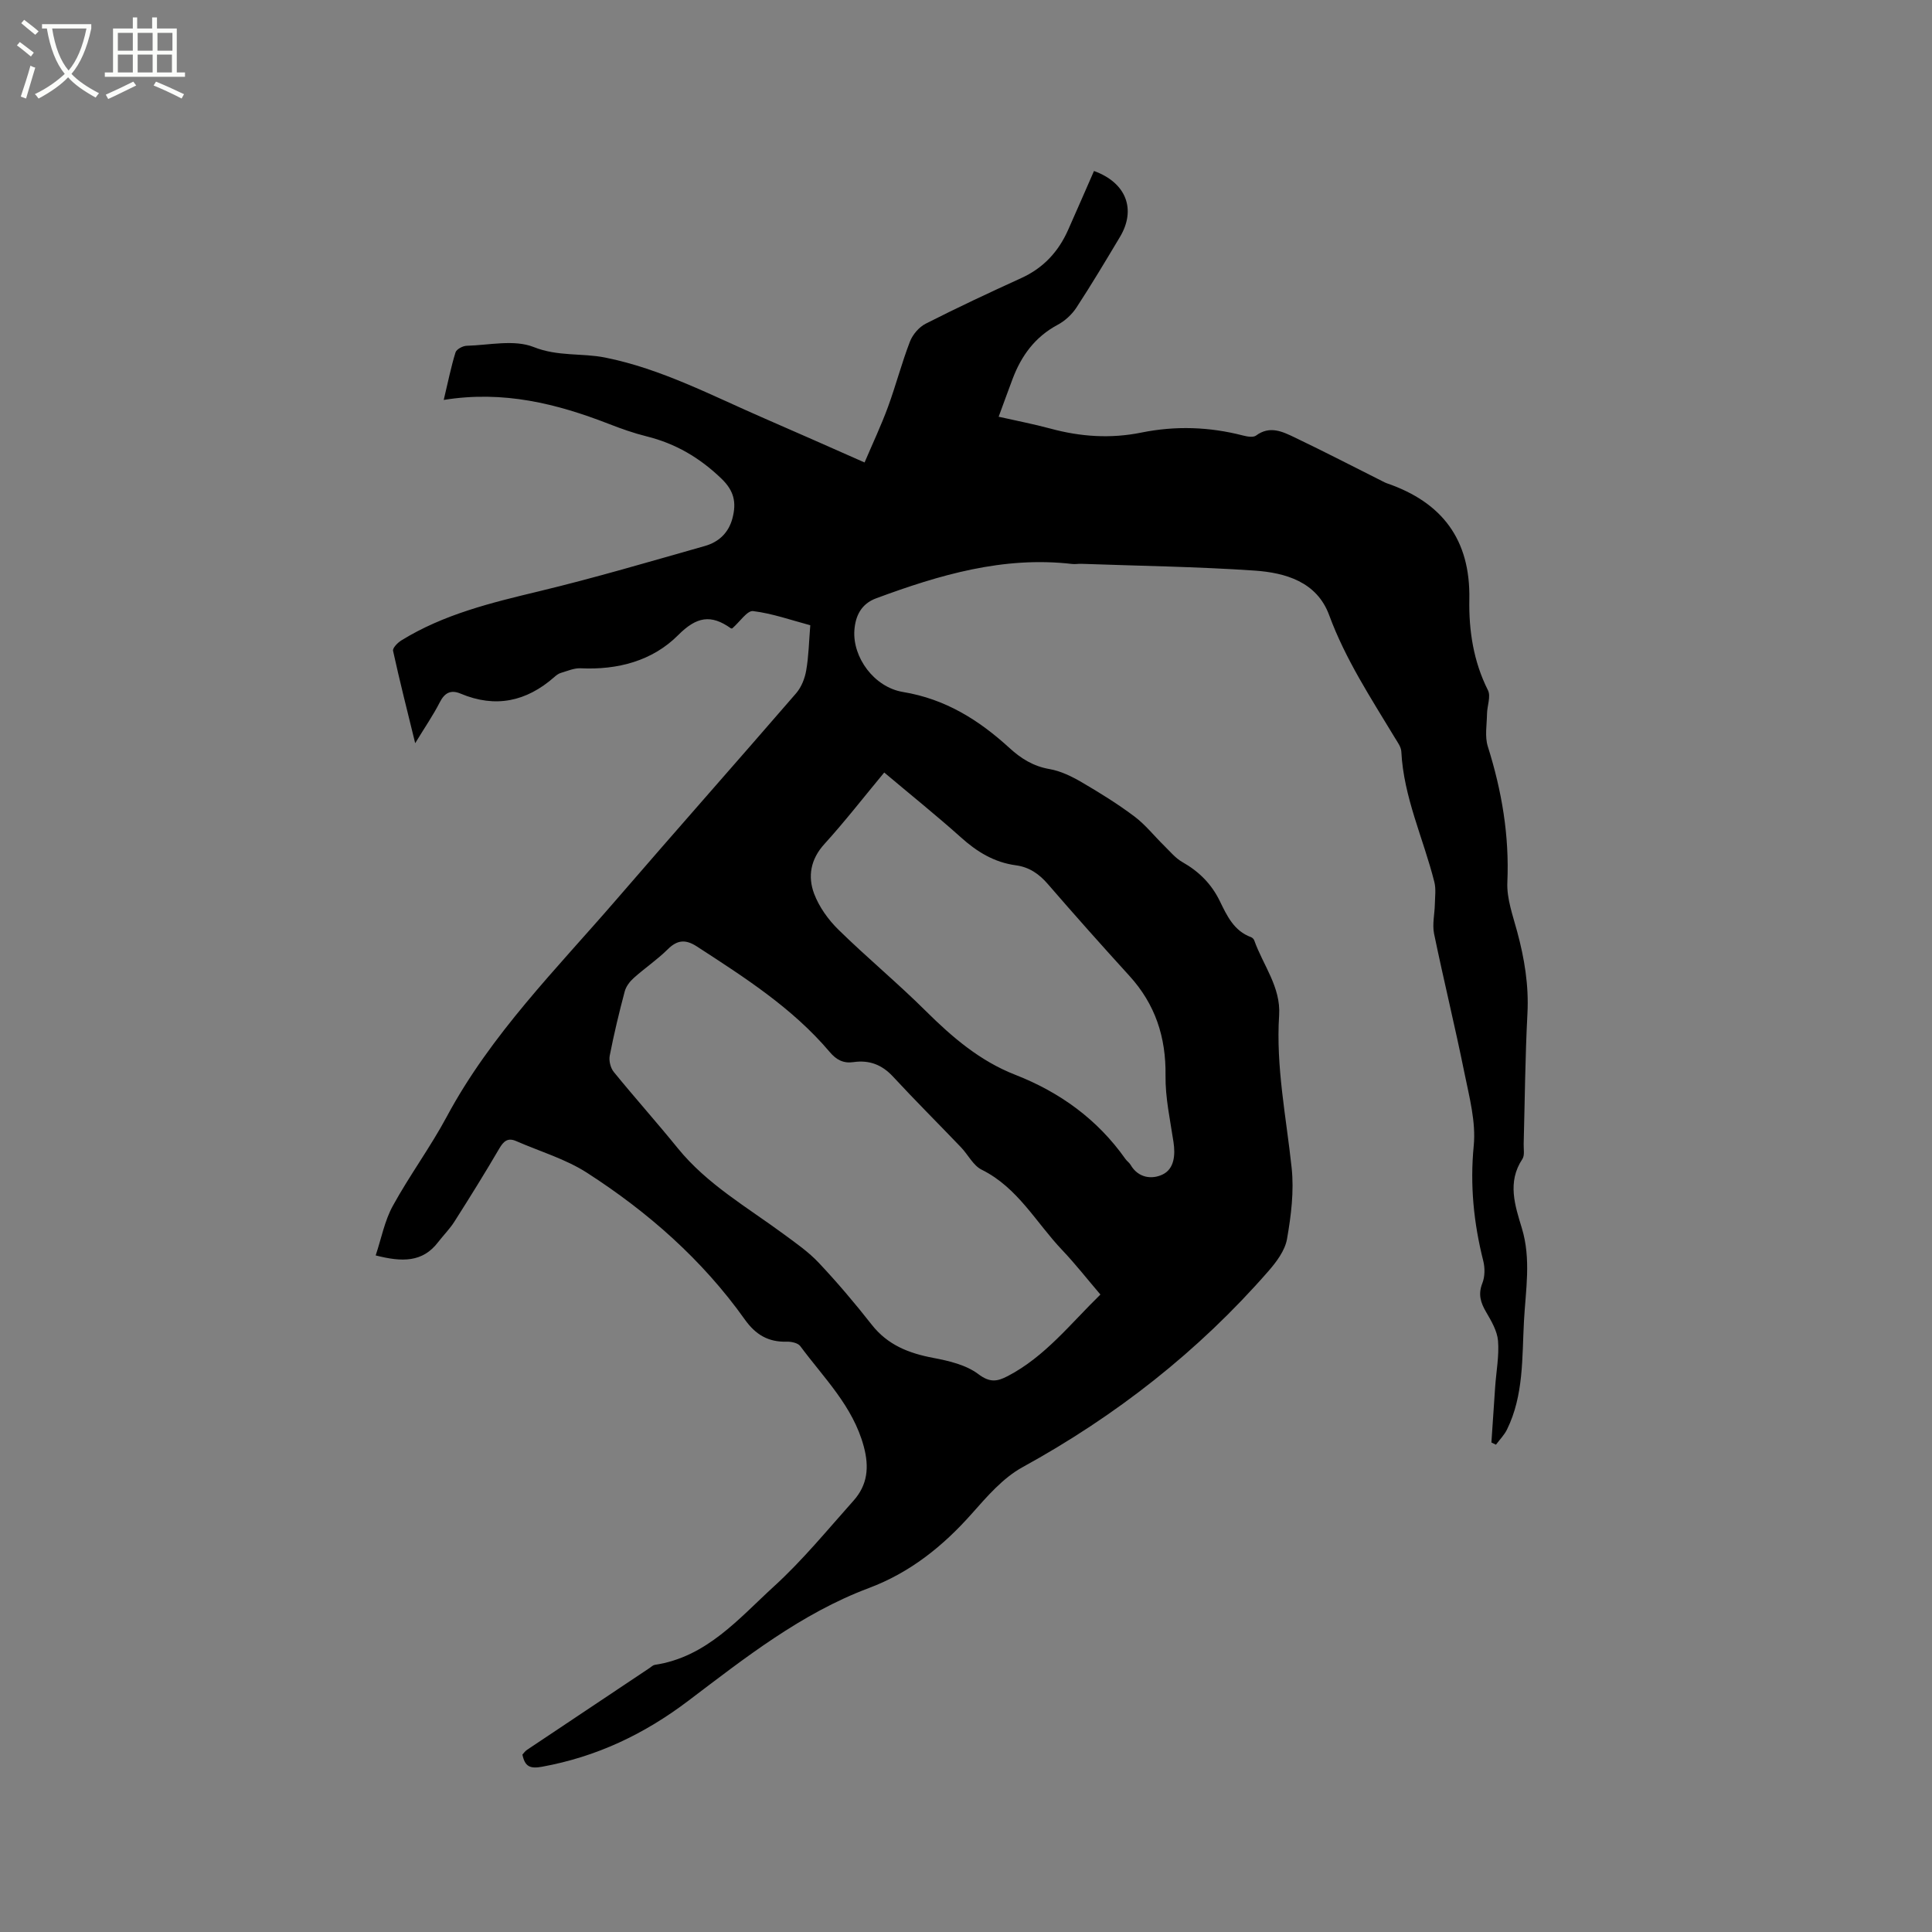 <svg enable-background="new 0 0 400 400" viewBox="0 0 400 400" xmlns="http://www.w3.org/2000/svg"><rect x="0" y="0" width="400" height="400" fill="#808080" stroke="none"/><path d="m6.4 11.7c-1-.8-1.9-1.6-2.9-2.3l.6-.7c.9.7 1.9 1.4 2.9 2.2zm-2.1 8.3c.7-2.1 1.4-4.2 2-6.4.2.1.6.3 1 .4-.7 2.3-1.3 4.4-1.9 6.4zm3-12.8c-1.1-.9-2.1-1.7-2.9-2.4l.6-.7c1 .8 2 1.5 3 2.4zm1.4-1.3v-.9h10.2v.9c-.9 4.2-2.3 7.3-4.1 9.4 1.3 1.4 3.2 2.7 5.7 4-.2.2-.4.5-.7.9-2.5-1.4-4.4-2.7-5.7-4.2-1.4 1.5-3.5 3-6.1 4.4 0 0 0 0-.1-.1-.3-.4-.5-.7-.7-.8 2.7-1.3 4.7-2.8 6.2-4.2-1.8-2.2-3-5.3-3.7-9.4zm9.2 0h-7.1c.6 3.8 1.7 6.7 3.4 8.7 1.7-2 2.9-4.8 3.7-8.7z" fill="#fbfcfa"/><path d="m31.6 3.6h.9v2.3h4.1v9.1h1.7v.9h-16.6v-.9h1.7v-9.1h4.1v-2.3h.9v2.3h3.1v-2.3zm-4 13.3.6.8c-1.9.9-3.8 1.9-5.8 2.8-.2-.3-.3-.6-.5-.9 2-.9 3.9-1.8 5.7-2.7zm-3.2-10.1v3.7h3.1v-3.7zm0 4.5v3.7h3.1v-3.7zm4.1-4.5v3.7h3.1v-3.7zm0 4.5v3.7h3.1v-3.7zm9.1 9.1c-2.1-1.1-4.1-2-5.8-2.7l.5-.8c2.2.9 4.1 1.8 5.8 2.6zm-1.9-13.6h-3.1v3.7h3.1zm-3.2 4.5v3.7h3.1v-3.7z" fill="#fbfcfa"/><path d="m91.87 82.8c.94-3.93 1.53-6.93 2.44-9.84.2-.65 1.5-1.35 2.31-1.37 4.66-.13 9.84-1.34 13.87.26 5.01 2 9.95 1.21 14.81 2.18 11.63 2.33 22.09 7.88 32.86 12.55 6.78 2.94 13.54 5.95 20.84 9.17 1.68-3.94 3.43-7.65 4.84-11.48 1.64-4.47 2.84-9.1 4.55-13.54.57-1.47 1.89-3.02 3.28-3.72 6.51-3.31 13.13-6.41 19.78-9.44 4.59-2.09 7.71-5.48 9.71-10.01 1.8-4.05 3.57-8.12 5.34-12.16 6.69 2.42 8.79 7.97 5.36 13.68-2.94 4.91-5.87 9.83-9 14.61-.94 1.43-2.38 2.76-3.89 3.56-4.67 2.5-7.51 6.39-9.32 11.19-.93 2.47-1.83 4.96-2.89 7.84 3.62.82 7.22 1.51 10.74 2.46 6.23 1.69 12.44 2.11 18.81.82 7.04-1.43 14.07-1.2 21.05.61.86.22 2.11.44 2.69.01 2.86-2.13 5.5-.81 8.03.4 6.1 2.92 12.12 6.03 18.17 9.07.28.14.56.3.86.4 11.45 3.93 17.34 11.64 17.1 24.04-.12 6.46.85 12.85 3.85 18.81.64 1.27-.16 3.23-.19 4.87-.03 2.27-.49 4.72.17 6.79 2.89 9.17 4.47 18.43 4.04 28.12-.15 3.37 1.14 6.86 2.04 10.22 1.5 5.55 2.42 11.1 2.12 16.92-.47 9-.54 18.01-.78 27.02-.03 1.06.24 2.36-.27 3.13-3.18 4.79-1.52 9.64-.11 14.3 1.96 6.44.78 12.86.44 19.26-.41 7.58-.03 15.34-3.51 22.43-.56 1.15-1.52 2.1-2.29 3.15-.31-.15-.63-.3-.94-.46.26-3.85.51-7.7.78-11.55.22-3.17.84-6.37.59-9.5-.17-2.06-1.4-4.13-2.49-6-1.13-1.94-1.65-3.65-.76-5.91.54-1.36.56-3.16.2-4.61-1.98-7.86-2.78-15.68-1.98-23.87.48-4.91-.91-10.09-1.92-15.05-1.95-9.64-4.3-19.21-6.29-28.84-.4-1.95.12-4.07.16-6.12.03-1.53.26-3.13-.1-4.58-2.26-9-6.37-17.54-6.84-27.01-.05-.97-.78-1.94-1.32-2.83-4.97-8.24-10.25-16.27-13.62-25.42-2.54-6.9-9.03-8.79-15.5-9.23-11.92-.81-23.89-.97-35.84-1.4-.63-.02-1.28.11-1.91.03-14.22-1.64-27.45 2.27-40.53 7.11-3.12 1.15-4.31 3.66-4.52 6.64-.38 5.54 4.03 11.76 10.07 12.76 8.79 1.45 15.72 5.81 22.06 11.61 2.37 2.17 4.94 3.78 8.28 4.35 2.31.4 4.59 1.52 6.65 2.72 3.75 2.19 7.46 4.49 10.92 7.09 2.3 1.73 4.13 4.08 6.21 6.11 1.19 1.17 2.3 2.53 3.71 3.33 3.43 1.94 6.02 4.51 7.76 8.08 1.47 3.02 2.92 6.18 6.47 7.47.27.1.56.4.66.67 1.82 5.13 5.52 9.67 5.15 15.48-.69 10.68 1.47 21.08 2.59 31.6.52 4.84-.11 9.91-.96 14.75-.42 2.39-2.2 4.76-3.88 6.68-14.5 16.6-31.56 29.95-50.9 40.57-4.04 2.22-7.33 6.06-10.47 9.6-6 6.76-12.77 12.2-21.35 15.42-13.98 5.25-25.63 14.45-37.34 23.32-9.18 6.95-19.01 11.6-30.27 13.66-2.5.46-3.57-.01-4.09-2.51.25-.26.54-.71.95-.98 8.45-5.66 16.91-11.31 25.38-16.95.35-.24.7-.59 1.08-.65 10.74-1.61 17.4-9.61 24.71-16.28 5.93-5.41 11.06-11.7 16.43-17.71 2.9-3.25 3.29-6.91 2.12-11.24-2.25-8.36-8.27-14.17-13.14-20.76-.49-.66-1.87-.95-2.82-.92-3.81.11-6.44-1.46-8.67-4.6-8.78-12.34-20-22.21-32.65-30.36-4.45-2.87-9.76-4.42-14.68-6.57-1.71-.75-2.59-.01-3.49 1.53-2.99 5.12-6.13 10.16-9.31 15.16-.96 1.51-2.26 2.8-3.36 4.23-3.22 4.22-7.47 4.15-12.93 2.75 1.17-3.49 1.84-7.14 3.54-10.24 3.46-6.31 7.78-12.15 11.18-18.49 9.14-17.04 22.71-30.57 35.15-44.98 12.33-14.29 24.85-28.42 37.2-42.7 1.08-1.26 1.79-3.07 2.07-4.73.51-2.91.56-5.89.84-9.33-3.94-1.05-7.84-2.44-11.84-2.93-1.21-.15-2.73 2.2-4.29 3.56.07 0-.19.08-.33-.01-4.09-2.9-7.06-2.43-10.89 1.42-5.31 5.33-12.51 7.24-20.18 6.87-1.36-.07-2.78.57-4.14.97-.49.14-.94.5-1.33.85-5.77 5.07-12.18 6.46-19.39 3.43-1.97-.83-3.27-.25-4.3 1.76-1.38 2.71-3.13 5.24-5.11 8.5-1.67-6.82-3.23-12.95-4.58-19.12-.13-.58.94-1.68 1.7-2.15 8.79-5.43 18.64-7.81 28.56-10.19 11.51-2.77 22.87-6.13 34.27-9.36 2.87-.81 4.95-2.7 5.75-5.8.83-3.22.34-5.62-2.3-8.16-4.49-4.32-9.49-7.26-15.5-8.75-2.66-.66-5.28-1.59-7.84-2.59-10.76-4.17-21.75-6.95-34.15-4.95zm135.96 185.22c-2.77-3.24-5.19-6.34-7.89-9.18-5.42-5.69-9.21-12.96-16.7-16.67-1.76-.87-2.81-3.11-4.28-4.64-4.68-4.89-9.48-9.67-14.08-14.64-2.3-2.48-4.93-3.46-8.19-2.99-2.07.3-3.54-.47-4.91-2.1-7.7-9.1-17.62-15.43-27.49-21.84-2.31-1.5-4.04-1.41-6.04.58-2.17 2.15-4.75 3.89-7.04 5.94-.82.73-1.6 1.76-1.87 2.79-1.17 4.39-2.23 8.82-3.1 13.28-.21 1.05.16 2.55.83 3.38 4.34 5.33 8.93 10.46 13.26 15.8 6.06 7.46 14.31 12.17 21.88 17.75 2.54 1.87 5.19 3.71 7.33 5.99 3.84 4.08 7.48 8.38 10.94 12.79 3.31 4.22 7.68 5.92 12.75 6.88 3.24.61 6.8 1.45 9.33 3.36 2.4 1.81 3.91 1.54 6.11.39 7.69-4.02 12.93-10.79 19.16-16.87zm-44.76-108.08c-4.22 5.08-8.12 10.11-12.38 14.8-2.87 3.15-3.48 6.7-2.14 10.28 1.03 2.74 2.92 5.38 5.03 7.45 5.89 5.78 12.28 11.06 18.13 16.88 5.47 5.43 11.21 10.33 18.48 13.17 9.28 3.63 17.04 9.24 22.83 17.45.3.43.79.74 1.05 1.19 1.59 2.76 4.44 3.06 6.63 2.01 2.41-1.16 2.67-4 2.26-6.72-.69-4.58-1.71-9.19-1.65-13.77.11-7.94-2.12-14.75-7.47-20.63-5.71-6.27-11.35-12.6-16.89-19.01-1.82-2.11-3.87-3.52-6.63-3.89-4.46-.6-8.04-2.78-11.37-5.78-5.12-4.58-10.49-8.89-15.88-13.43z"/></svg>